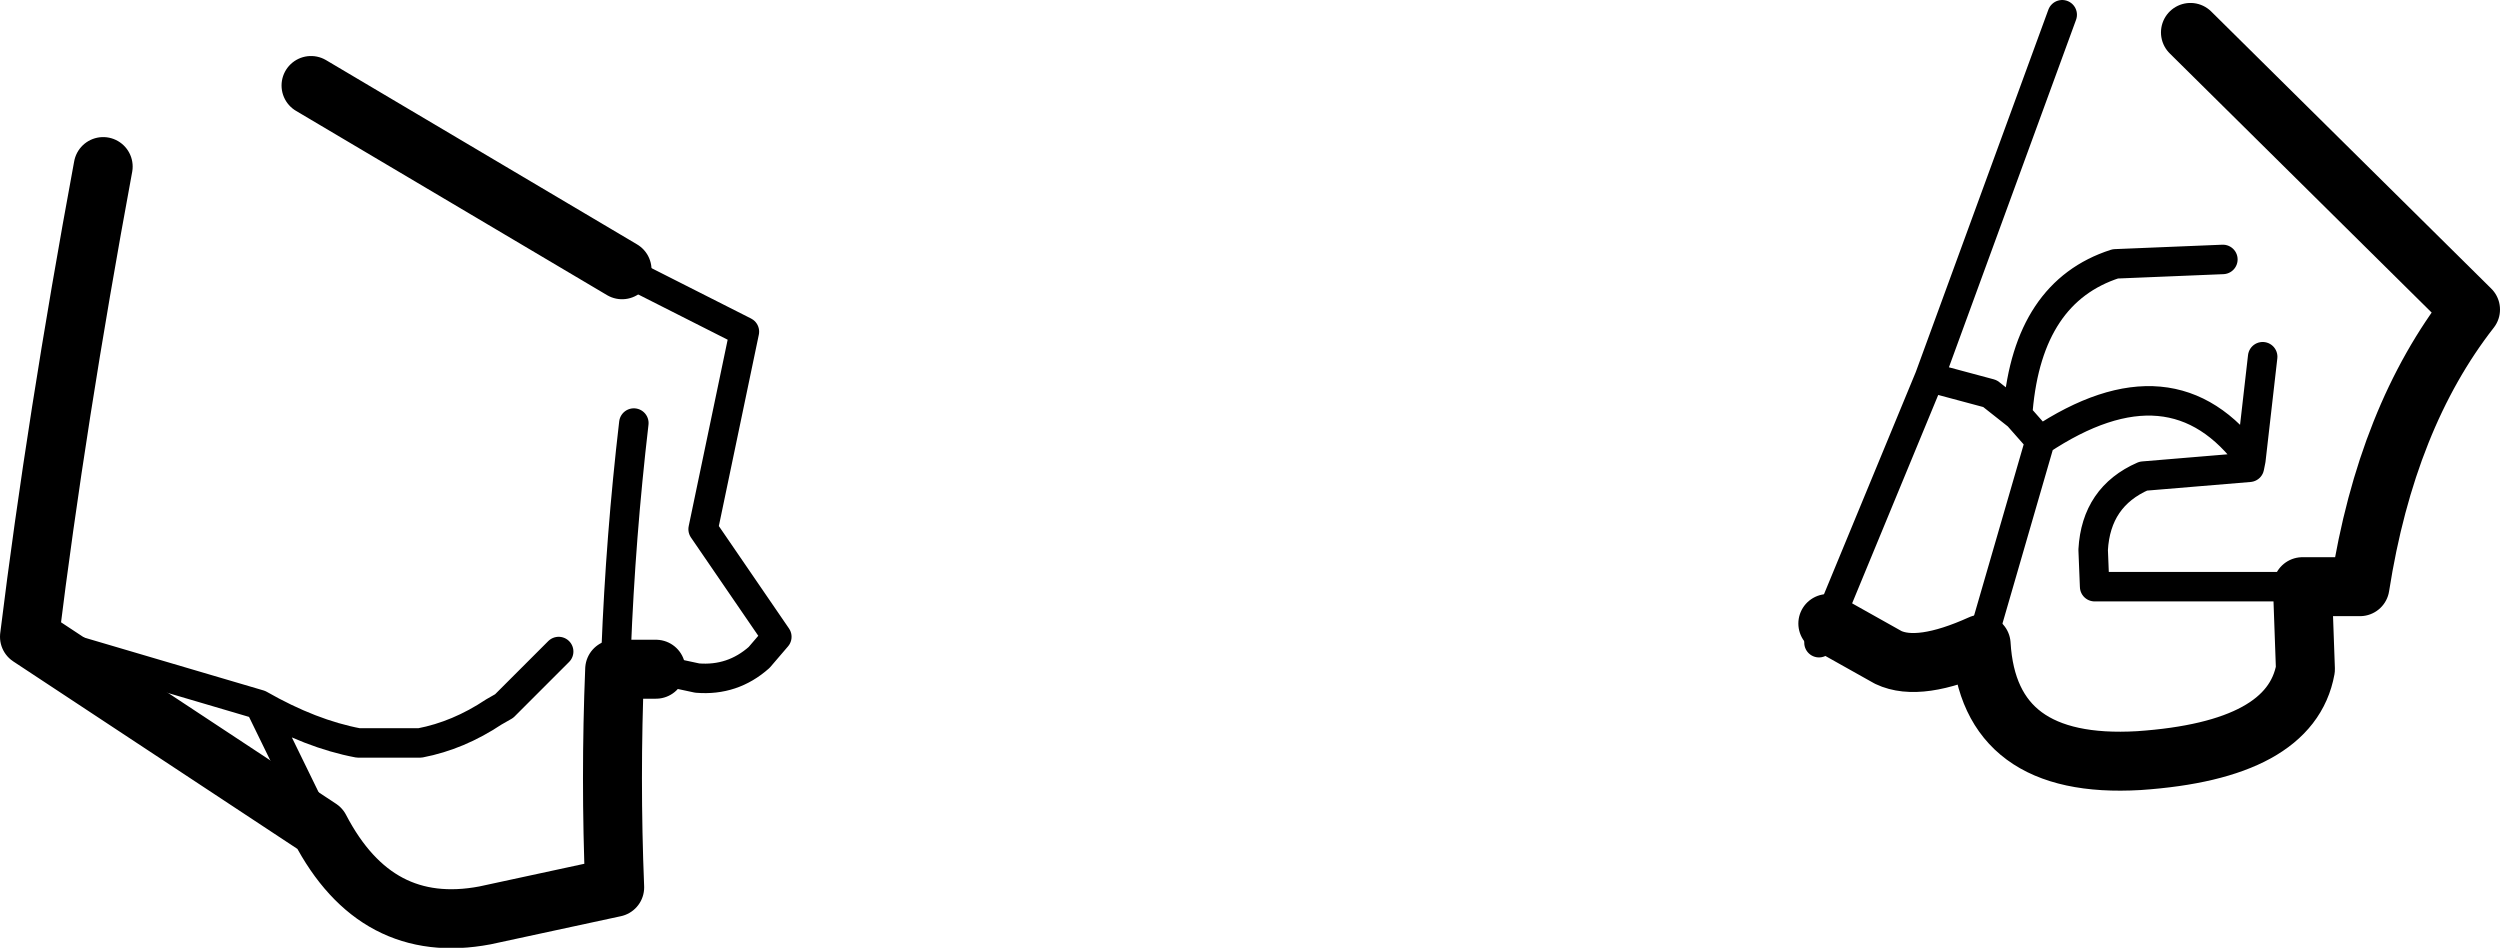 <?xml version="1.0" encoding="UTF-8" standalone="no"?>
<svg xmlns:xlink="http://www.w3.org/1999/xlink" height="32.15px" width="84.8px" xmlns="http://www.w3.org/2000/svg">
  <g transform="matrix(1.0, 0.0, 0.0, 1.0, -171.95, -264.45)">
    <path d="M241.9 264.95 L237.4 277.25 239.45 277.8 240.4 278.55 240.4 278.35 Q240.75 274.35 243.7 273.4 L247.35 273.25 M248.7 276.55 L248.3 280.05 248.25 280.3 244.65 280.6 Q243.05 281.3 242.95 283.1 L243.0 284.35 250.05 284.35 M233.95 285.6 L233.65 286.25 M172.95 286.05 L180.75 288.35 Q182.5 289.35 184.1 289.65 L186.15 289.65 186.2 289.65 Q187.5 289.4 188.7 288.6 L189.05 288.4 189.15 288.3 189.25 288.2 190.9 286.55 M193.05 273.6 L197.2 275.7 195.8 282.4 198.3 286.05 197.7 286.75 Q196.8 287.55 195.6 287.45 L194.2 287.15 192.85 286.5 Q193.0 282.65 193.45 278.8 M192.8 287.15 L192.85 286.5 M182.8 292.55 L180.75 288.35 M239.15 286.3 L241.15 279.4 240.4 278.55 M237.4 277.25 L233.95 285.6 M241.15 279.4 Q245.65 276.4 248.3 280.05" fill="none" stroke="#000000" stroke-linecap="round" stroke-linejoin="round" stroke-width="1.0"/>
    <path d="M250.05 284.35 L252.0 284.35 Q252.9 278.6 255.75 274.95 L246.25 265.55 M250.05 284.35 L250.15 287.15 Q249.65 289.9 244.5 290.25 239.4 290.55 239.15 286.3 237.05 287.25 236.0 286.75 L233.95 285.6 M194.2 287.15 L192.8 287.15 Q192.65 290.85 192.8 294.55 L188.4 295.5 Q184.7 296.2 182.8 292.55 L172.95 286.05 Q173.85 278.75 175.45 270.1 M182.5 267.35 L193.05 273.6" fill="none" stroke="#000000" stroke-linecap="round" stroke-linejoin="round" stroke-width="2.0"/>
  </g>
</svg>
